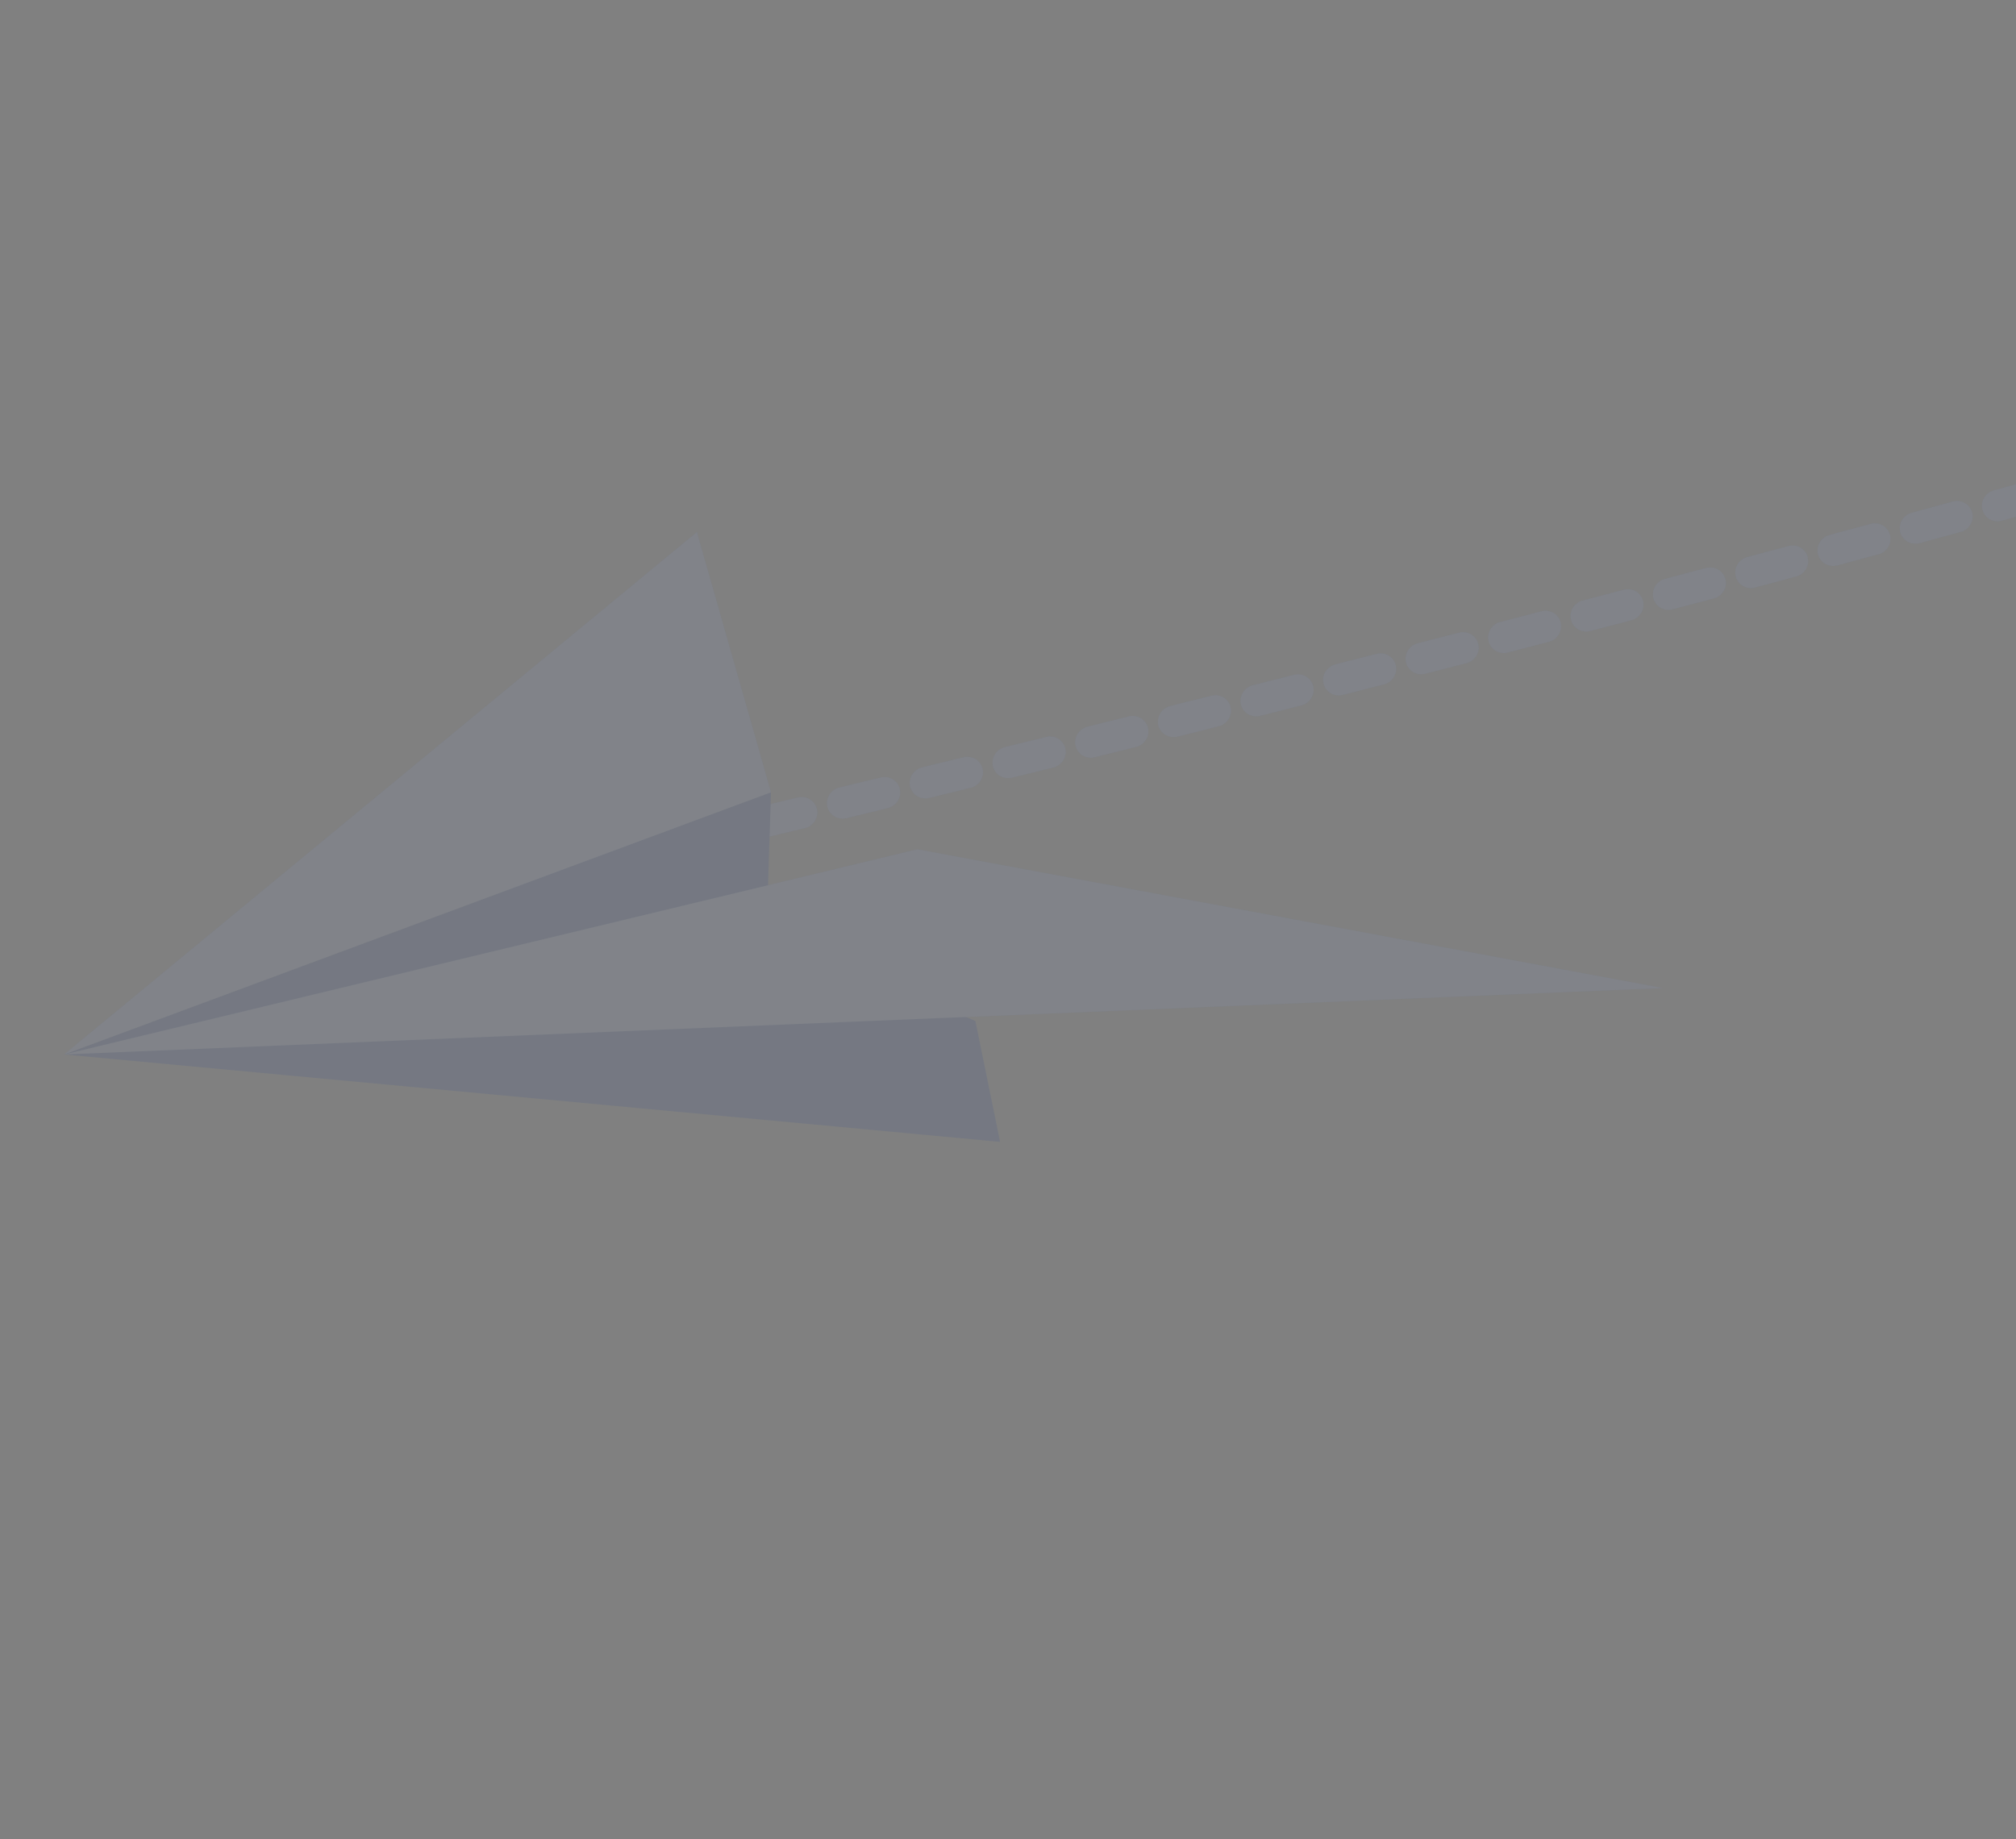 <svg width="434" height="396" viewBox="0 0 434 396" fill="none" xmlns="http://www.w3.org/2000/svg">
<rect x="0" y="0" width="434" height="396" fill="#808080" stroke="none"/>
<g opacity="0.1">
<path d="M766.586 2.628C768.134 1.948 769.675 1.273 771.184 0.596C772.924 -0.177 773.724 -2.183 772.974 -3.892C772.23 -5.593 770.23 -6.346 768.501 -5.589C768.493 -5.585 768.486 -5.58 768.478 -5.576C765.746 -4.363 762.96 -3.138 760.111 -1.916C760.103 -1.911 760.103 -1.911 760.096 -1.907C758.367 -1.15 757.546 0.839 758.268 2.553C758.998 4.263 760.996 5.048 762.749 4.297C764.041 3.739 765.321 3.179 766.586 2.628ZM754.313 7.877C756.026 7.129 756.849 5.16 756.15 3.451C755.443 1.727 753.449 0.931 751.695 1.663C748.92 2.82 746.098 3.986 743.237 5.154C741.447 5.877 740.61 7.855 741.302 9.588C741.994 11.321 743.982 12.141 745.733 11.421C748.621 10.246 751.462 9.079 754.252 7.913C754.278 7.887 754.293 7.878 754.313 7.877ZM779.525 -3.179C779.547 -3.192 779.575 -3.198 779.59 -3.207C782.437 -4.519 785.244 -5.847 787.935 -7.146C789.644 -7.971 790.387 -10.004 789.584 -11.681C788.782 -13.358 786.748 -14.03 785.034 -13.232C782.373 -11.951 779.596 -10.641 776.784 -9.34C775.057 -8.544 774.286 -6.525 775.058 -4.83C775.832 -3.166 777.819 -2.435 779.525 -3.179ZM737.307 14.794C738.998 14.059 739.83 12.125 739.168 10.425C738.496 8.69 736.514 7.846 734.747 8.555C731.945 9.669 729.105 10.785 726.225 11.905C724.475 12.573 723.552 14.562 724.216 16.301C724.881 18.04 726.852 18.901 728.621 18.211C731.516 17.082 734.376 15.964 737.192 14.842C737.235 14.827 737.27 14.816 737.307 14.794ZM796.055 -11.152C796.113 -11.176 796.178 -11.205 796.239 -11.241C799.075 -12.677 801.839 -14.111 804.448 -15.512C806.125 -16.409 806.772 -18.465 805.897 -20.109C805.021 -21.752 802.956 -22.356 801.28 -21.459C798.716 -20.085 796.001 -18.671 793.211 -17.262C791.513 -16.403 790.818 -14.358 791.651 -12.699C792.46 -11.097 794.4 -10.429 796.055 -11.152ZM720.194 21.443C721.865 20.71 722.7 18.814 722.074 17.123C721.424 15.375 719.461 14.51 717.683 15.185C714.86 16.261 712.005 17.336 709.11 18.413C707.324 19.073 706.403 21.031 707.045 22.784C707.686 24.536 709.64 25.418 711.421 24.75C714.323 23.668 717.194 22.584 720.037 21.506C720.087 21.487 720.136 21.467 720.194 21.443ZM812.225 -19.837C812.34 -19.885 812.458 -19.946 812.572 -20.013C815.369 -21.617 818.059 -23.228 820.564 -24.789C822.174 -25.797 822.684 -27.893 821.695 -29.469C820.706 -31.045 818.598 -31.512 816.988 -30.504C814.56 -28.988 811.946 -27.423 809.225 -25.864C807.575 -24.923 806.992 -22.845 807.913 -21.228C808.772 -19.715 810.639 -19.135 812.225 -19.837ZM702.995 27.861C704.643 27.142 705.491 25.268 704.889 23.583C704.267 21.829 702.309 20.94 700.526 21.588C697.681 22.627 694.816 23.667 691.916 24.718C690.113 25.368 689.183 27.311 689.797 29.07C690.412 30.828 692.366 31.729 694.154 31.088C697.066 30.04 699.946 28.991 702.799 27.947C702.857 27.923 702.93 27.89 702.995 27.861ZM685.719 34.083C687.36 33.369 688.202 31.519 687.624 29.839C687.017 28.076 685.07 27.171 683.286 27.799C680.427 28.816 677.544 29.827 674.642 30.839C672.838 31.469 671.883 33.406 672.479 35.166C673.078 36.934 675.022 37.851 676.81 37.23C679.72 36.213 682.618 35.193 685.482 34.184C685.562 34.147 685.647 34.116 685.719 34.083ZM668.394 40.134C670.015 39.421 670.87 37.593 670.304 35.917C669.717 34.152 667.776 33.223 665.983 33.837C663.111 34.831 660.222 35.815 657.314 36.8C655.524 37.402 654.531 39.342 655.118 41.107C655.698 42.876 657.635 43.817 659.428 43.203C662.344 42.213 665.248 41.22 668.12 40.226C668.221 40.206 668.314 40.172 668.394 40.134ZM827.762 -29.585C827.972 -29.68 828.174 -29.79 828.37 -29.927C831.108 -31.838 833.645 -33.74 835.918 -35.586C837.393 -36.786 837.626 -38.917 836.44 -40.357C835.255 -41.796 833.102 -41.994 831.627 -40.794C829.492 -39.061 827.091 -37.26 824.488 -35.449C822.927 -34.359 822.532 -32.242 823.6 -30.723C824.55 -29.386 826.301 -28.948 827.762 -29.585ZM651.023 46.04C652.637 45.331 653.493 43.523 652.944 41.857C652.364 40.088 650.442 39.138 648.644 39.744C645.766 40.711 642.865 41.673 639.955 42.639C638.146 43.242 637.158 45.159 637.723 46.937C638.295 48.711 640.217 49.661 642.019 49.062C644.941 48.099 647.846 47.125 650.731 46.153C650.828 46.126 650.923 46.079 651.023 46.04ZM633.605 51.814C635.211 51.11 636.064 49.313 635.534 47.645C634.969 45.867 633.05 44.905 631.244 45.497C628.353 46.442 625.454 47.391 622.532 48.335C620.721 48.919 619.714 50.837 620.279 52.615C620.836 54.398 622.755 55.36 624.565 54.776C627.496 53.828 630.402 52.874 633.301 51.924C633.402 51.904 633.502 51.865 633.605 51.814ZM616.151 57.477C617.742 56.782 618.604 55.001 618.086 53.336C617.534 51.561 615.618 50.586 613.815 51.166C610.915 52.096 608.003 53.023 605.083 53.955C603.268 54.532 602.257 56.443 602.802 58.222C603.347 60.002 605.255 60.981 607.07 60.404C610.002 59.475 612.921 58.543 615.821 57.613C615.929 57.569 616.044 57.521 616.151 57.477ZM841.898 -41.238C842.304 -41.419 842.678 -41.672 843.003 -42.006C845.545 -44.626 847.62 -47.22 849.172 -49.724C850.167 -51.333 849.67 -53.413 848.07 -54.374C846.463 -55.33 844.353 -54.8 843.353 -53.198C842.061 -51.12 840.303 -48.927 838.112 -46.667C836.786 -45.304 836.806 -43.162 838.159 -41.873C839.188 -40.904 840.668 -40.697 841.898 -41.238ZM598.664 63.03C600.254 62.336 601.113 60.566 600.607 58.904C600.07 57.12 598.157 56.133 596.349 56.706C593.448 57.617 590.528 58.529 587.599 59.446C585.787 60.011 584.752 61.915 585.289 63.7C585.827 65.484 587.732 66.474 589.544 65.91C592.472 64.993 595.393 64.08 598.302 63.165C598.433 63.127 598.548 63.079 598.664 63.03ZM581.15 68.488C582.733 67.798 583.588 66.04 583.095 64.381C582.565 62.592 580.66 61.602 578.843 62.159C575.933 63.055 573.015 63.956 570.086 64.853C568.277 65.406 567.23 67.308 567.76 69.096C568.289 70.885 570.187 71.88 572.003 71.323C574.933 70.425 577.863 69.528 580.78 68.627C580.907 68.582 581.027 68.541 581.15 68.488ZM563.614 73.858C565.19 73.172 566.05 71.422 565.568 69.766C565.046 67.973 563.148 66.978 561.327 67.528C558.413 68.416 555.486 69.302 552.556 70.18C550.735 70.73 549.683 72.624 550.201 74.41C550.723 76.203 552.617 77.21 554.438 76.66C557.377 75.778 560.303 74.892 563.225 73.999C563.357 73.961 563.484 73.916 563.614 73.858ZM546.042 79.149C547.61 78.468 548.475 76.725 547.993 75.069C547.475 73.283 545.584 72.264 543.763 72.814C540.84 73.688 537.912 74.554 534.981 75.432C533.163 75.97 532.1 77.862 532.614 79.659C533.125 81.45 535.016 82.469 536.841 81.926C539.776 81.056 542.712 80.185 545.642 79.307C545.785 79.252 545.919 79.202 546.042 79.149ZM528.492 84.357C530.053 83.68 530.922 81.945 530.452 80.292C529.941 78.501 528.058 77.478 526.233 78.02C523.313 78.882 520.38 79.74 517.456 80.595C515.638 81.133 514.57 83.017 515.073 84.811C515.575 86.606 517.466 87.626 519.289 87.095C522.221 86.236 525.153 85.377 528.081 84.511C528.22 84.469 528.354 84.419 528.492 84.357ZM850.739 -56.797C851.854 -57.29 852.681 -58.336 852.811 -59.621C852.844 -59.962 852.869 -60.3 852.883 -60.64C853.008 -63.745 852.855 -66.714 852.431 -69.482C852.146 -71.326 850.402 -72.564 848.535 -72.248C846.667 -71.932 845.385 -70.183 845.671 -68.339C846.031 -66.006 846.156 -63.463 846.045 -60.8C846.035 -60.593 846.02 -60.392 845.998 -60.188C845.811 -58.325 847.179 -56.683 849.065 -56.536C849.649 -56.471 850.226 -56.572 850.739 -56.797ZM510.907 89.505C512.463 88.821 513.329 87.097 512.871 85.447C512.368 83.652 510.485 82.629 508.663 83.159C505.726 84.01 502.79 84.862 499.853 85.713C498.019 86.241 496.958 88.12 497.453 89.919C497.948 91.719 499.832 92.742 501.658 92.219C504.599 91.376 507.544 90.52 510.48 89.668C510.622 89.614 510.765 89.559 510.907 89.505ZM493.255 94.592C494.803 93.912 495.673 92.197 495.22 90.554C494.725 88.754 492.845 87.719 491.018 88.242C488.069 89.09 485.124 89.927 482.171 90.768C480.337 91.295 479.264 93.172 479.755 94.964C480.25 96.763 482.13 97.799 483.949 97.28C486.902 96.439 489.855 95.598 492.804 94.75C492.967 94.713 493.117 94.654 493.255 94.592ZM475.591 99.626C477.14 98.946 478.007 97.242 477.561 95.595C477.073 93.791 475.193 92.755 473.374 93.274C470.436 94.106 467.498 94.938 464.556 95.762C462.733 96.273 461.64 98.151 462.128 99.955C462.615 101.759 464.488 102.799 466.319 102.284C469.261 101.459 472.207 100.623 475.145 99.791C475.291 99.744 475.446 99.692 475.591 99.626ZM457.931 104.597C459.472 103.921 460.339 102.218 459.905 100.573C459.422 98.776 457.553 97.725 455.722 98.24C452.779 99.065 449.833 99.882 446.898 100.702C445.075 101.213 443.978 103.084 444.454 104.885C444.937 106.681 446.806 107.733 448.634 107.229C451.581 106.412 454.523 105.588 457.47 104.771C457.632 104.715 457.781 104.656 457.931 104.597ZM440.268 109.509C441.809 108.834 442.68 107.138 442.239 105.498C441.763 103.697 439.894 102.645 438.058 103.153C435.111 103.97 432.16 104.78 429.221 105.592C427.393 106.096 426.297 107.966 426.772 109.767C427.248 111.568 429.117 112.621 430.945 112.117C433.889 111.312 436.835 110.495 439.79 109.673C439.956 109.624 440.11 109.573 440.268 109.509ZM422.585 114.373C424.118 113.702 424.99 112.006 424.561 110.369C424.085 108.568 422.223 107.511 420.391 108.007C417.44 108.817 414.492 109.615 411.548 110.42C409.716 110.916 408.619 112.787 409.083 114.585C409.551 116.39 411.413 117.447 413.245 116.951C416.188 116.146 419.144 115.343 422.095 114.534C422.266 114.493 422.428 114.436 422.585 114.373ZM404.891 119.183C406.425 118.512 407.293 116.828 406.871 115.186C406.403 113.381 404.541 112.324 402.704 112.813C399.749 113.615 396.801 114.413 393.856 115.199C392.032 115.69 390.911 117.555 391.379 119.361C391.847 121.166 393.706 122.235 395.538 121.738C398.486 120.941 401.438 120.15 404.394 119.348C404.569 119.314 404.731 119.258 404.891 119.183ZM847.785 -74.389C847.827 -74.404 847.865 -74.427 847.9 -74.437C849.609 -75.263 850.356 -77.288 849.549 -78.972C848.121 -81.978 846.224 -84.716 843.896 -87.126C842.603 -88.47 840.437 -88.5 839.06 -87.187C837.678 -85.882 837.608 -83.737 838.909 -82.397C840.735 -80.503 842.23 -78.352 843.353 -76C844.137 -74.353 846.106 -73.652 847.785 -74.389ZM387.183 123.951C388.709 123.285 389.581 121.608 389.159 119.966C388.699 118.156 386.833 117.092 385 117.589C382.041 118.383 379.088 119.174 376.151 119.955C374.307 120.448 373.201 122.304 373.662 124.114C374.122 125.924 375.981 126.993 377.817 126.504C380.762 125.718 383.714 124.928 386.674 124.133C386.86 124.083 387.018 124.019 387.183 123.951ZM369.46 128.678C370.986 128.012 371.858 126.335 371.441 124.7C370.981 122.89 369.122 121.822 367.293 122.306C364.328 123.094 361.372 123.876 358.43 124.65C356.593 125.139 355.476 126.992 355.936 128.802C356.396 130.612 358.248 131.685 360.084 131.196C363.033 130.418 365.99 129.635 368.955 128.848C369.125 128.806 369.299 128.753 369.46 128.678ZM351.73 133.358C353.256 132.692 354.121 131.019 353.715 129.388C353.255 127.578 351.404 126.505 349.575 126.99C346.606 127.769 343.652 128.54 340.711 129.314C338.87 129.795 337.752 131.648 338.205 133.463C338.658 135.277 340.509 136.35 342.35 135.869C345.296 135.103 348.253 134.32 351.222 133.54C351.4 133.494 351.569 133.434 351.73 133.358ZM333.99 138.004C335.508 137.343 336.385 135.673 335.98 134.042C335.532 132.235 333.676 131.154 331.842 131.631C328.869 132.404 325.916 133.174 322.97 133.941C321.136 134.418 320.006 136.268 320.459 138.082C320.908 139.889 322.756 140.974 324.597 140.493C327.543 139.726 330.501 138.963 333.474 138.191C333.648 138.137 333.825 138.072 333.99 138.004ZM316.243 142.604C317.761 141.943 318.631 140.278 318.23 138.654C317.782 136.847 315.933 135.762 314.095 136.231C311.118 136.996 308.16 137.759 305.217 138.514C303.379 138.983 302.249 140.833 302.695 142.652C303.135 144.464 304.983 145.549 306.829 145.075C309.772 144.32 312.73 143.557 315.715 142.788C315.893 142.742 316.07 142.677 316.243 142.604ZM835.707 -87.105C836.351 -87.388 836.911 -87.862 837.299 -88.506C838.278 -90.125 837.753 -92.199 836.135 -93.139C833.502 -94.662 830.535 -95.987 827.307 -97.077C825.529 -97.68 823.569 -96.725 822.927 -94.954C822.285 -93.183 823.214 -91.259 824.991 -90.656C827.796 -89.707 830.353 -88.571 832.593 -87.276C833.573 -86.701 834.73 -86.675 835.707 -87.105ZM298.479 147.174C299.997 146.513 300.871 144.855 300.47 143.231C300.029 141.42 298.181 140.335 296.343 140.804C293.365 141.569 290.403 142.325 287.463 143.068C285.625 143.537 284.491 145.38 284.924 147.196C285.365 149.007 287.218 150.1 289.055 149.63C291.998 148.876 294.961 148.12 297.943 147.362C298.124 147.305 298.306 147.247 298.479 147.174ZM280.707 151.698C282.217 151.041 283.091 149.384 282.698 147.755C282.257 145.944 280.417 144.854 278.575 145.316C275.585 146.078 272.625 146.822 269.686 147.565C267.848 148.034 266.714 149.877 267.147 151.693C267.58 153.509 269.428 154.594 271.263 154.136C274.203 153.394 277.17 152.645 280.159 151.883C280.357 151.836 280.534 151.771 280.707 151.698ZM262.925 156.188C264.436 155.531 265.302 153.878 264.921 152.252C264.488 150.436 262.647 149.347 260.805 149.809C257.811 150.563 254.851 151.307 251.915 152.038C250.08 152.495 248.931 154.347 249.36 156.156C249.793 157.972 251.638 159.069 253.473 158.611C256.409 157.881 259.376 157.132 262.37 156.378C262.568 156.33 262.753 156.261 262.925 156.188ZM245.133 160.643C246.644 159.986 247.515 158.341 247.126 156.72C246.693 154.904 244.855 153.802 243.013 154.264C240.015 155.011 237.043 155.753 234.114 156.478C232.272 156.94 231.126 158.78 231.555 160.589C231.988 162.405 233.825 163.506 235.667 163.044C238.596 162.318 241.568 161.577 244.566 160.83C244.776 160.786 244.961 160.716 245.133 160.643ZM818.705 -93.016C819.702 -93.448 820.483 -94.346 820.721 -95.484C821.106 -97.324 819.919 -99.094 818.068 -99.442C815.15 -99.992 811.997 -100.421 808.71 -100.71C806.831 -100.88 805.143 -99.503 804.941 -97.631C804.734 -95.767 806.095 -94.12 807.982 -93.954C811.043 -93.681 813.969 -93.289 816.667 -92.78C817.381 -92.651 818.084 -92.747 818.705 -93.016ZM227.339 165.06C228.842 164.408 229.713 162.762 229.336 161.144C228.915 159.331 227.066 158.226 225.231 158.684C222.22 159.428 219.252 160.157 216.331 160.879C214.496 161.336 213.338 163.173 213.759 164.986C214.185 166.807 216.022 167.908 217.869 167.454C220.79 166.732 223.766 165.999 226.776 165.254C226.962 165.204 227.151 165.142 227.339 165.06ZM209.527 169.447C211.03 168.795 211.905 167.156 211.524 165.531C211.103 163.718 209.261 162.609 207.422 163.059C204.399 163.8 201.431 164.529 198.513 165.239C196.666 165.693 195.516 167.526 195.937 169.339C196.358 171.152 198.192 172.265 200.039 171.811C202.957 171.101 205.925 170.372 208.948 169.631C209.15 169.591 209.339 169.529 209.527 169.447ZM191.705 173.8C193.208 173.147 194.076 171.514 193.706 169.891C193.293 168.073 191.451 166.964 189.612 167.414C186.57 168.157 183.597 168.879 180.702 169.575C178.858 170.018 177.7 171.854 178.118 173.68C178.532 175.497 180.366 176.611 182.217 176.164C185.12 175.463 188.093 174.741 191.135 173.998C191.328 173.944 191.517 173.881 191.705 173.8ZM800.575 -94.691C801.767 -95.21 802.618 -96.37 802.66 -97.734C802.728 -99.606 801.244 -101.15 799.358 -101.175C796.383 -101.218 793.24 -101.18 790.021 -101.046C788.134 -100.97 786.635 -99.394 786.674 -97.514C786.717 -95.647 788.281 -94.192 790.176 -94.272C793.266 -94.4 796.275 -94.438 799.123 -94.401C799.64 -94.397 800.134 -94.499 800.575 -94.691ZM173.869 178.111C175.359 177.455 176.239 175.825 175.867 174.214C175.453 172.396 173.619 171.283 171.775 171.725C168.701 172.467 165.732 173.177 162.856 173.871C161.013 174.314 159.85 176.143 160.264 177.961C160.677 179.779 162.504 180.896 164.348 180.454C167.228 179.767 170.205 179.053 173.278 178.311C173.484 178.259 173.681 178.192 173.869 178.111ZM156.014 182.392C157.505 181.737 158.382 180.118 158.017 178.503C157.603 176.685 155.777 175.567 153.928 176.002C150.804 176.744 147.827 177.458 144.996 178.126C143.148 178.561 141.986 180.39 142.392 182.212C142.798 184.035 144.624 185.152 146.472 184.717C149.303 184.05 152.28 183.336 155.412 182.589C155.63 182.54 155.826 182.474 156.014 182.392ZM782.299 -93.985C783.607 -94.552 784.481 -95.897 784.381 -97.378C784.249 -99.242 782.614 -100.625 780.736 -100.464C777.761 -100.214 774.656 -99.887 771.496 -99.497C769.619 -99.266 768.251 -97.576 768.45 -95.721C768.649 -93.866 770.331 -92.542 772.208 -92.773C775.282 -93.152 778.305 -93.461 781.198 -93.712C781.582 -93.74 781.959 -93.833 782.299 -93.985ZM138.133 186.629C139.624 185.973 140.501 184.354 140.14 182.747C139.734 180.924 137.908 179.806 136.06 180.242C132.799 181.014 129.813 181.714 127.114 182.343C125.266 182.778 124.099 184.6 124.498 186.427C124.904 188.249 126.723 189.371 128.575 188.944C131.274 188.314 134.267 187.61 137.536 186.833C137.741 186.782 137.946 186.71 138.133 186.629ZM120.211 190.83C121.694 190.179 122.575 188.567 122.222 186.955C121.824 185.128 120 183.999 118.152 184.434C112.619 185.723 109.659 186.397 109.659 186.397C107.814 186.82 106.628 188.643 107.022 190.463C107.415 192.282 109.236 193.424 111.081 193.001C111.081 193.001 114.048 192.322 119.601 191.031C119.811 190.987 120.015 190.916 120.211 190.83ZM764.106 -91.777C765.493 -92.381 766.376 -93.853 766.157 -95.394C765.899 -97.244 764.17 -98.51 762.304 -98.225C759.345 -97.774 756.273 -97.254 753.171 -96.697C751.305 -96.362 750.044 -94.595 750.349 -92.753C750.654 -90.91 752.416 -89.694 754.282 -90.029C757.325 -90.581 760.335 -91.084 763.239 -91.523C763.54 -91.571 763.837 -91.658 764.106 -91.777ZM746.054 -88.536C747.507 -89.169 748.379 -90.725 748.079 -92.318C747.727 -94.153 745.948 -95.329 744.084 -94.955C741.132 -94.356 738.095 -93.707 735.042 -93.017C733.18 -92.604 732.002 -90.785 732.388 -88.962C732.774 -87.138 734.587 -85.992 736.436 -86.407C739.447 -87.082 742.444 -87.727 745.343 -88.314C745.592 -88.362 745.831 -88.444 746.054 -88.536ZM728.135 -84.518C729.633 -85.178 730.506 -86.805 730.136 -88.427C729.715 -90.241 727.881 -91.354 726.042 -90.904C723.116 -90.19 720.102 -89.434 717.079 -88.641C715.246 -88.165 714.121 -86.307 714.569 -84.5C715.017 -82.693 716.873 -81.612 718.706 -82.089C721.687 -82.866 724.666 -83.612 727.557 -84.315C727.758 -84.375 727.955 -84.441 728.135 -84.518ZM710.362 -79.893C711.903 -80.568 712.774 -82.265 712.333 -83.905C711.858 -85.706 709.988 -86.758 708.16 -86.254C705.229 -85.446 702.241 -84.594 699.27 -83.732C697.447 -83.202 696.379 -81.318 696.882 -79.523C697.385 -77.728 699.268 -76.705 701.09 -77.235C704.027 -78.087 706.98 -78.927 709.884 -79.729C710.055 -79.77 710.217 -79.827 710.362 -79.893ZM692.709 -74.755C694.285 -75.441 695.153 -77.195 694.659 -78.855C694.129 -80.643 692.231 -81.639 690.418 -81.093C687.511 -80.209 684.54 -79.277 681.601 -78.344C679.791 -77.76 678.775 -75.857 679.32 -74.077C679.865 -72.297 681.781 -71.323 683.588 -71.895C686.5 -72.822 689.448 -73.741 692.324 -74.626C692.46 -74.657 692.587 -74.702 692.709 -74.755ZM675.188 -69.172C676.794 -69.876 677.654 -71.677 677.113 -73.347C676.54 -75.121 674.618 -76.071 672.816 -75.472C669.887 -74.504 666.941 -73.497 664.057 -72.505C662.256 -71.887 661.29 -69.953 661.882 -68.181C662.481 -66.413 664.41 -65.487 666.21 -66.105C669.067 -67.09 671.983 -68.08 674.892 -69.046C674.985 -69.081 675.092 -69.125 675.188 -69.172ZM657.778 -63.142C659.426 -63.861 660.271 -65.722 659.674 -67.4C659.051 -69.154 657.105 -70.06 655.322 -69.412C649.814 -67.423 646.684 -66.205 646.557 -66.16C644.807 -65.491 643.891 -63.506 644.553 -61.756C645.217 -60.017 647.184 -59.164 648.957 -59.846C648.992 -59.857 652.144 -61.088 657.56 -63.042C657.64 -63.08 657.705 -63.108 657.778 -63.142Z" fill="#1443BD"/>
<path d="M766.586 2.628C768.134 1.948 769.675 1.273 771.184 0.596C772.924 -0.177 773.724 -2.183 772.974 -3.892C772.23 -5.593 770.23 -6.346 768.501 -5.589C768.493 -5.585 768.486 -5.58 768.478 -5.576C765.746 -4.363 762.96 -3.138 760.111 -1.916C760.103 -1.911 760.103 -1.911 760.096 -1.907C758.367 -1.15 757.546 0.839 758.268 2.553C758.998 4.263 760.996 5.048 762.749 4.297C764.041 3.739 765.321 3.179 766.586 2.628ZM754.313 7.877C756.026 7.129 756.849 5.16 756.15 3.451C755.443 1.727 753.449 0.931 751.695 1.663C748.92 2.82 746.098 3.986 743.237 5.154C741.447 5.877 740.61 7.855 741.302 9.588C741.994 11.321 743.982 12.141 745.733 11.421C748.621 10.246 751.462 9.079 754.252 7.913C754.278 7.887 754.293 7.878 754.313 7.877ZM779.525 -3.179C779.547 -3.192 779.575 -3.198 779.59 -3.207C782.437 -4.519 785.244 -5.847 787.935 -7.146C789.644 -7.971 790.387 -10.004 789.584 -11.681C788.782 -13.358 786.748 -14.03 785.034 -13.232C782.373 -11.951 779.596 -10.641 776.784 -9.34C775.057 -8.544 774.286 -6.525 775.058 -4.83C775.832 -3.166 777.819 -2.435 779.525 -3.179ZM737.307 14.794C738.998 14.059 739.83 12.125 739.168 10.425C738.496 8.69 736.514 7.846 734.747 8.555C731.945 9.669 729.105 10.785 726.225 11.905C724.475 12.573 723.552 14.562 724.216 16.301C724.881 18.04 726.852 18.901 728.621 18.211C731.516 17.082 734.376 15.964 737.192 14.842C737.235 14.827 737.27 14.816 737.307 14.794ZM796.055 -11.152C796.113 -11.176 796.178 -11.205 796.239 -11.241C799.075 -12.677 801.839 -14.111 804.448 -15.512C806.125 -16.409 806.772 -18.465 805.897 -20.109C805.021 -21.752 802.956 -22.356 801.28 -21.459C798.716 -20.085 796.001 -18.671 793.211 -17.262C791.513 -16.403 790.818 -14.358 791.651 -12.699C792.46 -11.097 794.4 -10.429 796.055 -11.152ZM720.194 21.443C721.865 20.71 722.7 18.814 722.074 17.123C721.424 15.375 719.461 14.51 717.683 15.185C714.86 16.261 712.005 17.336 709.11 18.413C707.324 19.073 706.403 21.031 707.045 22.784C707.686 24.536 709.64 25.418 711.421 24.75C714.323 23.668 717.194 22.584 720.037 21.506C720.087 21.487 720.136 21.467 720.194 21.443ZM812.225 -19.837C812.34 -19.885 812.458 -19.946 812.572 -20.013C815.369 -21.617 818.059 -23.228 820.564 -24.789C822.174 -25.797 822.684 -27.893 821.695 -29.469C820.706 -31.045 818.598 -31.512 816.988 -30.504C814.56 -28.988 811.946 -27.423 809.225 -25.864C807.575 -24.923 806.992 -22.845 807.913 -21.228C808.772 -19.715 810.639 -19.135 812.225 -19.837ZM702.995 27.861C704.643 27.142 705.491 25.268 704.889 23.583C704.267 21.829 702.309 20.94 700.526 21.588C697.681 22.627 694.816 23.667 691.916 24.718C690.113 25.368 689.183 27.311 689.797 29.07C690.412 30.828 692.366 31.729 694.154 31.088C697.066 30.04 699.946 28.991 702.799 27.947C702.857 27.923 702.93 27.89 702.995 27.861ZM685.719 34.083C687.36 33.369 688.202 31.519 687.624 29.839C687.017 28.076 685.07 27.171 683.286 27.799C680.427 28.816 677.544 29.827 674.642 30.839C672.838 31.469 671.883 33.406 672.479 35.166C673.078 36.934 675.022 37.851 676.81 37.23C679.72 36.213 682.618 35.193 685.482 34.184C685.562 34.147 685.647 34.116 685.719 34.083ZM668.394 40.134C670.015 39.421 670.87 37.593 670.304 35.917C669.717 34.152 667.776 33.223 665.983 33.837C663.111 34.831 660.222 35.815 657.314 36.8C655.524 37.402 654.531 39.342 655.118 41.107C655.698 42.876 657.635 43.817 659.428 43.203C662.344 42.213 665.248 41.22 668.12 40.226C668.221 40.206 668.314 40.172 668.394 40.134ZM827.762 -29.585C827.972 -29.68 828.174 -29.79 828.37 -29.927C831.108 -31.838 833.645 -33.74 835.918 -35.586C837.393 -36.786 837.626 -38.917 836.44 -40.357C835.255 -41.796 833.102 -41.994 831.627 -40.794C829.492 -39.061 827.091 -37.26 824.488 -35.449C822.927 -34.359 822.532 -32.242 823.6 -30.723C824.55 -29.386 826.301 -28.948 827.762 -29.585ZM651.023 46.04C652.637 45.331 653.493 43.523 652.944 41.857C652.364 40.088 650.442 39.138 648.644 39.744C645.766 40.711 642.865 41.673 639.955 42.639C638.146 43.242 637.158 45.159 637.723 46.937C638.295 48.711 640.217 49.661 642.019 49.062C644.941 48.099 647.846 47.125 650.731 46.153C650.828 46.126 650.923 46.079 651.023 46.04ZM633.605 51.814C635.211 51.11 636.064 49.313 635.534 47.645C634.969 45.867 633.05 44.905 631.244 45.497C628.353 46.442 625.454 47.391 622.532 48.335C620.721 48.919 619.714 50.837 620.279 52.615C620.836 54.398 622.755 55.36 624.565 54.776C627.496 53.828 630.402 52.874 633.301 51.924C633.402 51.904 633.502 51.865 633.605 51.814ZM616.151 57.477C617.742 56.782 618.604 55.001 618.086 53.336C617.534 51.561 615.618 50.586 613.815 51.166C610.915 52.096 608.003 53.023 605.083 53.955C603.268 54.532 602.257 56.443 602.802 58.222C603.347 60.002 605.255 60.981 607.07 60.404C610.002 59.475 612.921 58.543 615.821 57.613C615.929 57.569 616.044 57.521 616.151 57.477ZM841.898 -41.238C842.304 -41.419 842.678 -41.672 843.003 -42.006C845.545 -44.626 847.62 -47.22 849.172 -49.724C850.167 -51.333 849.67 -53.413 848.07 -54.374C846.463 -55.33 844.353 -54.8 843.353 -53.198C842.061 -51.12 840.303 -48.927 838.112 -46.667C836.786 -45.304 836.806 -43.162 838.159 -41.873C839.188 -40.904 840.668 -40.697 841.898 -41.238ZM598.664 63.03C600.254 62.336 601.113 60.566 600.607 58.904C600.07 57.12 598.157 56.133 596.349 56.706C593.448 57.617 590.528 58.529 587.599 59.446C585.787 60.011 584.752 61.915 585.289 63.7C585.827 65.484 587.732 66.474 589.544 65.91C592.472 64.993 595.393 64.08 598.302 63.165C598.433 63.127 598.548 63.079 598.664 63.03ZM581.15 68.488C582.733 67.798 583.588 66.04 583.095 64.381C582.565 62.592 580.66 61.602 578.843 62.159C575.933 63.055 573.015 63.956 570.086 64.853C568.277 65.406 567.23 67.308 567.76 69.096C568.289 70.885 570.187 71.88 572.003 71.323C574.933 70.425 577.863 69.528 580.78 68.627C580.907 68.582 581.027 68.541 581.15 68.488ZM563.614 73.858C565.19 73.172 566.05 71.422 565.568 69.766C565.046 67.973 563.148 66.978 561.327 67.528C558.413 68.416 555.486 69.302 552.556 70.18C550.735 70.73 549.683 72.624 550.201 74.41C550.723 76.203 552.617 77.21 554.438 76.66C557.377 75.778 560.303 74.892 563.225 73.999C563.357 73.961 563.484 73.916 563.614 73.858ZM546.042 79.149C547.61 78.468 548.475 76.725 547.993 75.069C547.475 73.283 545.584 72.264 543.763 72.814C540.84 73.688 537.912 74.554 534.981 75.432C533.163 75.97 532.1 77.862 532.614 79.659C533.125 81.45 535.016 82.469 536.841 81.926C539.776 81.056 542.712 80.185 545.642 79.307C545.785 79.252 545.919 79.202 546.042 79.149ZM528.492 84.357C530.053 83.68 530.922 81.945 530.452 80.292C529.941 78.501 528.058 77.478 526.233 78.02C523.313 78.882 520.38 79.74 517.456 80.595C515.638 81.133 514.57 83.017 515.073 84.811C515.575 86.606 517.466 87.626 519.289 87.095C522.221 86.236 525.153 85.377 528.081 84.511C528.22 84.469 528.354 84.419 528.492 84.357ZM850.739 -56.797C851.854 -57.29 852.681 -58.336 852.811 -59.621C852.844 -59.962 852.869 -60.3 852.883 -60.64C853.008 -63.745 852.855 -66.714 852.431 -69.482C852.146 -71.326 850.402 -72.564 848.535 -72.248C846.667 -71.932 845.385 -70.183 845.671 -68.339C846.031 -66.006 846.156 -63.463 846.045 -60.8C846.035 -60.593 846.02 -60.392 845.998 -60.188C845.811 -58.325 847.179 -56.683 849.065 -56.536C849.649 -56.471 850.226 -56.572 850.739 -56.797ZM510.907 89.505C512.463 88.821 513.329 87.097 512.871 85.447C512.368 83.652 510.485 82.629 508.663 83.159C505.726 84.01 502.79 84.862 499.853 85.713C498.019 86.241 496.958 88.12 497.453 89.919C497.948 91.719 499.832 92.742 501.658 92.219C504.599 91.376 507.544 90.52 510.48 89.668C510.622 89.614 510.765 89.559 510.907 89.505ZM493.255 94.592C494.803 93.912 495.673 92.197 495.22 90.554C494.725 88.754 492.845 87.719 491.018 88.242C488.069 89.09 485.124 89.927 482.171 90.768C480.337 91.295 479.264 93.172 479.755 94.964C480.25 96.763 482.13 97.799 483.949 97.28C486.902 96.439 489.855 95.598 492.804 94.75C492.967 94.713 493.117 94.654 493.255 94.592ZM475.591 99.626C477.14 98.946 478.007 97.242 477.561 95.595C477.073 93.791 475.193 92.755 473.374 93.274C470.436 94.106 467.498 94.938 464.556 95.762C462.733 96.273 461.64 98.151 462.128 99.955C462.615 101.759 464.488 102.799 466.319 102.284C469.261 101.459 472.207 100.623 475.145 99.791C475.291 99.744 475.446 99.692 475.591 99.626ZM457.931 104.597C459.472 103.921 460.339 102.218 459.905 100.573C459.422 98.776 457.553 97.725 455.722 98.24C452.779 99.065 449.833 99.882 446.898 100.702C445.075 101.213 443.978 103.084 444.454 104.885C444.937 106.681 446.806 107.733 448.634 107.229C451.581 106.412 454.523 105.588 457.47 104.771C457.632 104.715 457.781 104.656 457.931 104.597ZM440.268 109.509C441.809 108.834 442.68 107.138 442.239 105.498C441.763 103.697 439.894 102.645 438.058 103.153C435.111 103.97 432.16 104.78 429.221 105.592C427.393 106.096 426.297 107.966 426.772 109.767C427.248 111.568 429.117 112.621 430.945 112.117C433.889 111.312 436.835 110.495 439.79 109.673C439.956 109.624 440.11 109.573 440.268 109.509ZM422.585 114.373C424.118 113.702 424.99 112.006 424.561 110.369C424.085 108.568 422.223 107.511 420.391 108.007C417.44 108.817 414.492 109.615 411.548 110.42C409.716 110.916 408.619 112.787 409.083 114.585C409.551 116.39 411.413 117.447 413.245 116.951C416.188 116.146 419.144 115.343 422.095 114.534C422.266 114.493 422.428 114.436 422.585 114.373ZM404.891 119.183C406.425 118.512 407.293 116.828 406.871 115.186C406.403 113.381 404.541 112.324 402.704 112.813C399.749 113.615 396.801 114.413 393.856 115.199C392.032 115.69 390.911 117.555 391.379 119.361C391.847 121.166 393.706 122.235 395.538 121.738C398.486 120.941 401.438 120.15 404.394 119.348C404.569 119.314 404.731 119.258 404.891 119.183ZM847.785 -74.389C847.827 -74.404 847.865 -74.427 847.9 -74.437C849.609 -75.263 850.356 -77.288 849.549 -78.972C848.121 -81.978 846.224 -84.716 843.896 -87.126C842.603 -88.47 840.437 -88.5 839.06 -87.187C837.678 -85.882 837.608 -83.737 838.909 -82.397C840.735 -80.503 842.23 -78.352 843.353 -76C844.137 -74.353 846.106 -73.652 847.785 -74.389ZM387.183 123.951C388.709 123.285 389.581 121.608 389.159 119.966C388.699 118.156 386.833 117.092 385 117.589C382.041 118.383 379.088 119.174 376.151 119.955C374.307 120.448 373.201 122.304 373.662 124.114C374.122 125.924 375.981 126.993 377.817 126.504C380.762 125.718 383.714 124.928 386.674 124.133C386.86 124.083 387.018 124.019 387.183 123.951ZM369.46 128.678C370.986 128.012 371.858 126.335 371.441 124.7C370.981 122.89 369.122 121.822 367.293 122.306C364.328 123.094 361.372 123.876 358.43 124.65C356.593 125.139 355.476 126.992 355.936 128.802C356.396 130.612 358.248 131.685 360.084 131.196C363.033 130.418 365.99 129.635 368.955 128.848C369.125 128.806 369.299 128.753 369.46 128.678ZM351.73 133.358C353.256 132.692 354.121 131.019 353.715 129.388C353.255 127.578 351.404 126.505 349.575 126.99C346.606 127.769 343.652 128.54 340.711 129.314C338.87 129.795 337.752 131.648 338.205 133.463C338.658 135.277 340.509 136.35 342.35 135.869C345.296 135.103 348.253 134.32 351.222 133.54C351.4 133.494 351.569 133.434 351.73 133.358ZM333.99 138.004C335.508 137.343 336.385 135.673 335.98 134.042C335.532 132.235 333.676 131.154 331.842 131.631C328.869 132.404 325.916 133.174 322.97 133.941C321.136 134.418 320.006 136.268 320.459 138.082C320.908 139.889 322.756 140.974 324.597 140.493C327.543 139.726 330.501 138.963 333.474 138.191C333.648 138.137 333.825 138.072 333.99 138.004ZM316.243 142.604C317.761 141.943 318.631 140.278 318.23 138.654C317.782 136.847 315.933 135.762 314.095 136.231C311.118 136.996 308.16 137.759 305.217 138.514C303.379 138.983 302.249 140.833 302.695 142.652C303.135 144.464 304.983 145.549 306.829 145.075C309.772 144.32 312.73 143.557 315.715 142.788C315.893 142.742 316.07 142.677 316.243 142.604ZM835.707 -87.105C836.351 -87.388 836.911 -87.862 837.299 -88.506C838.278 -90.125 837.753 -92.199 836.135 -93.139C833.502 -94.662 830.535 -95.987 827.307 -97.077C825.529 -97.68 823.569 -96.725 822.927 -94.954C822.285 -93.183 823.214 -91.259 824.991 -90.656C827.796 -89.707 830.353 -88.571 832.593 -87.276C833.573 -86.701 834.73 -86.675 835.707 -87.105ZM298.479 147.174C299.997 146.513 300.871 144.855 300.47 143.231C300.029 141.42 298.181 140.335 296.343 140.804C293.365 141.569 290.403 142.325 287.463 143.068C285.625 143.537 284.491 145.38 284.924 147.196C285.365 149.007 287.218 150.1 289.055 149.63C291.998 148.876 294.961 148.12 297.943 147.362C298.124 147.305 298.306 147.247 298.479 147.174ZM280.707 151.698C282.217 151.041 283.091 149.384 282.698 147.755C282.257 145.944 280.417 144.854 278.575 145.316C275.585 146.078 272.625 146.822 269.686 147.565C267.848 148.034 266.714 149.877 267.147 151.693C267.58 153.509 269.428 154.594 271.263 154.136C274.203 153.394 277.17 152.645 280.159 151.883C280.357 151.836 280.534 151.771 280.707 151.698ZM262.925 156.188C264.436 155.531 265.302 153.878 264.921 152.252C264.488 150.436 262.647 149.347 260.805 149.809C257.811 150.563 254.851 151.307 251.915 152.038C250.08 152.495 248.931 154.347 249.36 156.156C249.793 157.972 251.638 159.069 253.473 158.611C256.409 157.881 259.376 157.132 262.37 156.378C262.568 156.33 262.753 156.261 262.925 156.188ZM245.133 160.643C246.644 159.986 247.515 158.341 247.126 156.72C246.693 154.904 244.855 153.802 243.013 154.264C240.015 155.011 237.043 155.753 234.114 156.478C232.272 156.94 231.126 158.78 231.555 160.589C231.988 162.405 233.825 163.506 235.667 163.044C238.596 162.318 241.568 161.577 244.566 160.83C244.776 160.786 244.961 160.716 245.133 160.643ZM818.705 -93.016C819.702 -93.448 820.483 -94.346 820.721 -95.484C821.106 -97.324 819.919 -99.094 818.068 -99.442C815.15 -99.992 811.997 -100.421 808.71 -100.71C806.831 -100.88 805.143 -99.503 804.941 -97.631C804.734 -95.767 806.095 -94.12 807.982 -93.954C811.043 -93.681 813.969 -93.289 816.667 -92.78C817.381 -92.651 818.084 -92.747 818.705 -93.016ZM227.339 165.06C228.842 164.408 229.713 162.762 229.336 161.144C228.915 159.331 227.066 158.226 225.231 158.684C222.22 159.428 219.252 160.157 216.331 160.879C214.496 161.336 213.338 163.173 213.759 164.986C214.185 166.807 216.022 167.908 217.869 167.454C220.79 166.732 223.766 165.999 226.776 165.254C226.962 165.204 227.151 165.142 227.339 165.06ZM209.527 169.447C211.03 168.795 211.905 167.156 211.524 165.531C211.103 163.718 209.261 162.609 207.422 163.059C204.399 163.8 201.431 164.529 198.513 165.239C196.666 165.693 195.516 167.526 195.937 169.339C196.358 171.152 198.192 172.265 200.039 171.811C202.957 171.101 205.925 170.372 208.948 169.631C209.15 169.591 209.339 169.529 209.527 169.447ZM191.705 173.8C193.208 173.147 194.076 171.514 193.706 169.891C193.293 168.073 191.451 166.964 189.612 167.414C186.57 168.157 183.597 168.879 180.702 169.575C178.858 170.018 177.7 171.854 178.118 173.68C178.532 175.497 180.366 176.611 182.217 176.164C185.12 175.463 188.093 174.741 191.135 173.998C191.328 173.944 191.517 173.881 191.705 173.8ZM800.575 -94.691C801.767 -95.21 802.618 -96.37 802.66 -97.734C802.728 -99.606 801.244 -101.15 799.358 -101.175C796.383 -101.218 793.24 -101.18 790.021 -101.046C788.134 -100.97 786.635 -99.394 786.674 -97.514C786.717 -95.647 788.281 -94.192 790.176 -94.272C793.266 -94.4 796.275 -94.438 799.123 -94.401C799.64 -94.397 800.134 -94.499 800.575 -94.691ZM173.869 178.111C175.359 177.455 176.239 175.825 175.867 174.214C175.453 172.396 173.619 171.283 171.775 171.725C168.701 172.467 165.732 173.177 162.856 173.871C161.013 174.314 159.85 176.143 160.264 177.961C160.677 179.779 162.504 180.896 164.348 180.454C167.228 179.767 170.205 179.053 173.278 178.311C173.484 178.259 173.681 178.192 173.869 178.111ZM156.014 182.392C157.505 181.737 158.382 180.118 158.017 178.503C157.603 176.685 155.777 175.567 153.928 176.002C150.804 176.744 147.827 177.458 144.996 178.126C143.148 178.561 141.986 180.39 142.392 182.212C142.798 184.035 144.624 185.152 146.472 184.717C149.303 184.05 152.28 183.336 155.412 182.589C155.63 182.54 155.826 182.474 156.014 182.392ZM782.299 -93.985C783.607 -94.552 784.481 -95.897 784.381 -97.378C784.249 -99.242 782.614 -100.625 780.736 -100.464C777.761 -100.214 774.656 -99.887 771.496 -99.497C769.619 -99.266 768.251 -97.576 768.45 -95.721C768.649 -93.866 770.331 -92.542 772.208 -92.773C775.282 -93.152 778.305 -93.461 781.198 -93.712C781.582 -93.74 781.959 -93.833 782.299 -93.985ZM138.133 186.629C139.624 185.973 140.501 184.354 140.14 182.747C139.734 180.924 137.908 179.806 136.06 180.242C132.799 181.014 129.813 181.714 127.114 182.343C125.266 182.778 124.099 184.6 124.498 186.427C124.904 188.249 126.723 189.371 128.575 188.944C131.274 188.314 134.267 187.61 137.536 186.833C137.741 186.782 137.946 186.71 138.133 186.629ZM120.211 190.83C121.694 190.179 122.575 188.567 122.222 186.955C121.824 185.128 120 183.999 118.152 184.434C112.619 185.723 109.659 186.397 109.659 186.397C107.814 186.82 106.628 188.643 107.022 190.463C107.415 192.282 109.236 193.424 111.081 193.001C111.081 193.001 114.048 192.322 119.601 191.031C119.811 190.987 120.015 190.916 120.211 190.83ZM764.106 -91.777C765.493 -92.381 766.376 -93.853 766.157 -95.394C765.899 -97.244 764.17 -98.51 762.304 -98.225C759.345 -97.774 756.273 -97.254 753.171 -96.697C751.305 -96.362 750.044 -94.595 750.349 -92.753C750.654 -90.91 752.416 -89.694 754.282 -90.029C757.325 -90.581 760.335 -91.084 763.239 -91.523C763.54 -91.571 763.837 -91.658 764.106 -91.777ZM746.054 -88.536C747.507 -89.169 748.379 -90.725 748.079 -92.318C747.727 -94.153 745.948 -95.329 744.084 -94.955C741.132 -94.356 738.095 -93.707 735.042 -93.017C733.18 -92.604 732.002 -90.785 732.388 -88.962C732.774 -87.138 734.587 -85.992 736.436 -86.407C739.447 -87.082 742.444 -87.727 745.343 -88.314C745.592 -88.362 745.831 -88.444 746.054 -88.536ZM728.135 -84.518C729.633 -85.178 730.506 -86.805 730.136 -88.427C729.715 -90.241 727.881 -91.354 726.042 -90.904C723.116 -90.19 720.102 -89.434 717.079 -88.641C715.246 -88.165 714.121 -86.307 714.569 -84.5C715.017 -82.693 716.873 -81.612 718.706 -82.089C721.687 -82.866 724.666 -83.612 727.557 -84.315C727.758 -84.375 727.955 -84.441 728.135 -84.518ZM710.362 -79.893C711.903 -80.568 712.774 -82.265 712.333 -83.905C711.858 -85.706 709.988 -86.758 708.16 -86.254C705.229 -85.446 702.241 -84.594 699.27 -83.732C697.447 -83.202 696.379 -81.318 696.882 -79.523C697.385 -77.728 699.268 -76.705 701.09 -77.235C704.027 -78.087 706.98 -78.927 709.884 -79.729C710.055 -79.77 710.217 -79.827 710.362 -79.893ZM692.709 -74.755C694.285 -75.441 695.153 -77.195 694.659 -78.855C694.129 -80.643 692.231 -81.639 690.418 -81.093C687.511 -80.209 684.54 -79.277 681.601 -78.344C679.791 -77.76 678.775 -75.857 679.32 -74.077C679.865 -72.297 681.781 -71.323 683.588 -71.895C686.5 -72.822 689.448 -73.741 692.324 -74.626C692.46 -74.657 692.587 -74.702 692.709 -74.755ZM675.188 -69.172C676.794 -69.876 677.654 -71.677 677.113 -73.347C676.54 -75.121 674.618 -76.071 672.816 -75.472C669.887 -74.504 666.941 -73.497 664.057 -72.505C662.256 -71.887 661.29 -69.953 661.882 -68.181C662.481 -66.413 664.41 -65.487 666.21 -66.105C669.067 -67.09 671.983 -68.08 674.892 -69.046C674.985 -69.081 675.092 -69.125 675.188 -69.172ZM657.778 -63.142C659.426 -63.861 660.271 -65.722 659.674 -67.4C659.051 -69.154 657.105 -70.06 655.322 -69.412C649.814 -67.423 646.684 -66.205 646.557 -66.16C644.807 -65.491 643.891 -63.506 644.553 -61.756C645.217 -60.017 647.184 -59.164 648.957 -59.846C648.992 -59.857 652.144 -61.088 657.56 -63.042C657.64 -63.08 657.705 -63.108 657.778 -63.142Z" fill="white" fill-opacity="0.5"/>
<path d="M215.287 245.865L13.809 227.046L165.968 170.587L165.045 200.102L209.973 219.857L215.287 245.865Z" fill="#1443BD"/>
<path d="M215.287 245.865L13.809 227.046L165.968 170.587L165.045 200.102L209.973 219.857L215.287 245.865Z" fill="black" fill-opacity="0.2"/>
<path d="M13.814 227.052L197.488 182.88L357.933 212.75L13.814 227.052Z" fill="#1443BD"/>
<path d="M13.814 227.052L197.488 182.88L357.933 212.75L13.814 227.052Z" fill="white" fill-opacity="0.5"/>
<path d="M165.973 170.592L13.814 227.05L150.019 114.572L165.973 170.592Z" fill="#1443BD"/>
<path d="M165.973 170.592L13.814 227.05L150.019 114.572L165.973 170.592Z" fill="white" fill-opacity="0.5"/>
</g>
</svg>
